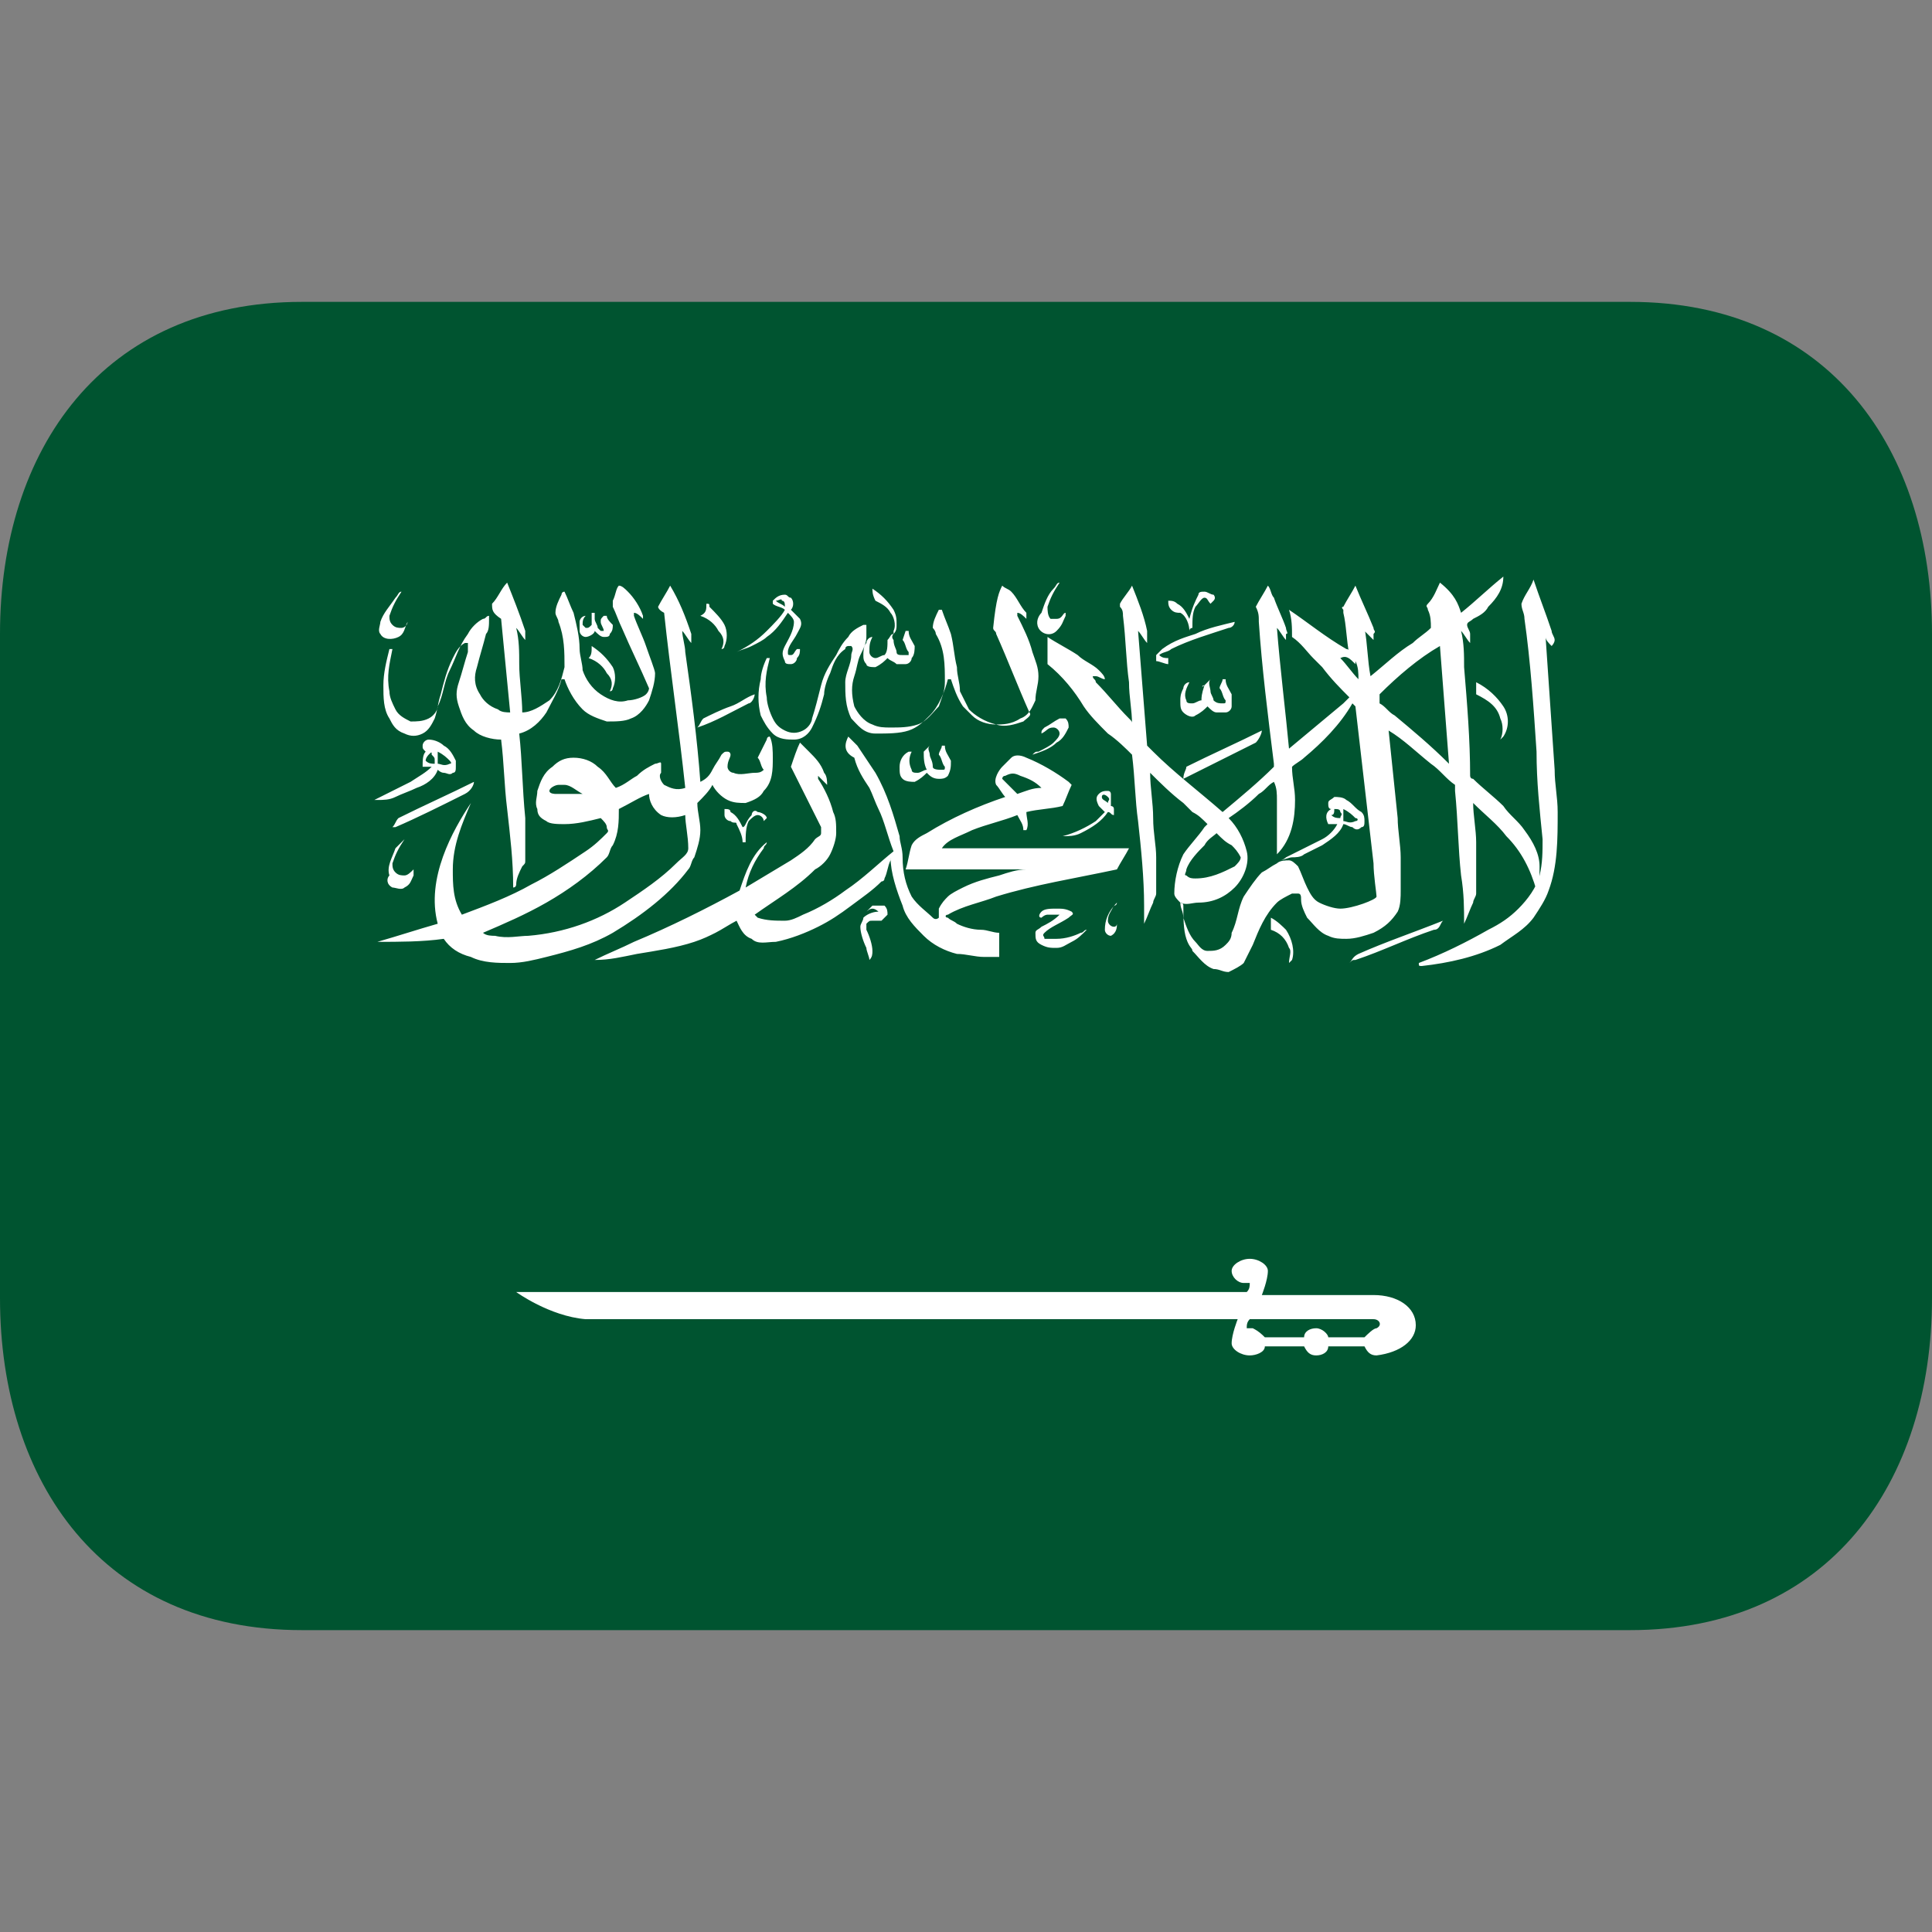 <?xml version="1.0" encoding="utf-8"?>
<!-- Generator: Adobe Illustrator 22.0.0, SVG Export Plug-In . SVG Version: 6.00 Build 0)  -->
<svg version="1.1" id="Layer_1" xmlns="http://www.w3.org/2000/svg" xmlns:xlink="http://www.w3.org/1999/xlink" x="0px" y="0px"
	 width="64px" height="64px" viewBox="0 0 64 64" style="enable-background:new 0 0 64 64;" xml:space="preserve">
<rect x="0" y="0" width="64" height="64" fill="#808080" stroke="none"/>
<style type="text/css">
	.st0{fill:#005430;}
	.st1{fill:#FFFFFF;}
</style>
<g>
	<path class="st0" d="M64,43c0,6.1-3.4,11-10,11H10C3.4,54,0,49.1,0,43V21c0-6.1,3.4-11,10-11h44c6.6,0,10,4.9,10,11V43"/>
</g>
<g>
	<path class="st1" d="M46.9,43.9c0-0.6-0.6-1-1.4-1h-3.7c0,0,0.2-0.5,0.2-0.8c0-0.2-0.3-0.4-0.6-0.4c-0.3,0-0.6,0.2-0.6,0.4
		c0,0.2,0.2,0.4,0.4,0.4c0,0,0.1,0,0.2,0h0c0,0.1,0,0.2-0.1,0.3H17.1c0,0,1.1,0.8,2.3,0.9H41c0,0-0.2,0.5-0.2,0.8
		c0,0.2,0.3,0.4,0.6,0.4c0.2,0,0.5-0.1,0.5-0.3h1.3c0.1,0.2,0.2,0.3,0.4,0.3c0.2,0,0.4-0.1,0.4-0.3h1.2c0.1,0.2,0.2,0.3,0.4,0.3
		c0,0,0,0,0,0l0,0c0,0,0,0,0,0c0,0,0,0,0,0C46.4,44.8,46.9,44.4,46.9,43.9z M45.2,44.3H44C44,44.2,43.8,44,43.6,44
		c-0.2,0-0.4,0.1-0.4,0.3h-1.3c-0.1-0.1-0.2-0.2-0.4-0.3c0,0-0.1,0-0.2,0h0c0-0.1,0-0.2,0.1-0.3h4.1c0.2,0,0.3,0.2,0.1,0.3
		C45.5,44,45.3,44.2,45.2,44.3z"/>
	<path class="st1" d="M45,31.6c0.9-0.4,1.8-0.7,2.8-1.1c-0.1,0.1-0.1,0.3-0.3,0.3c-0.9,0.3-1.7,0.7-2.6,1c-0.1,0-0.1,0-0.2,0.1
		C44.8,31.8,44.8,31.7,45,31.6C44.9,31.6,45,31.6,45,31.6L45,31.6z M42.1,30.4c0.2,0.1,0.4,0.3,0.5,0.4c0.2,0.3,0.3,0.7,0.2,1
		c0,0,0,0-0.1,0.1c0-0.2,0.1-0.4,0-0.5c-0.1-0.3-0.3-0.5-0.6-0.6C42.1,30.6,42.1,30.4,42.1,30.4L42.1,30.4z M34.5,30.2
		c0.1-0.1,0.3-0.1,0.5-0.1c0.2,0,0.3,0,0.5,0.1c0.1,0.1,0,0.1-0.1,0.2c-0.3,0.2-0.6,0.3-0.8,0.5c-0.1,0.1,0,0.1,0,0.2
		c0.1,0,0.2,0,0.4,0c0.3,0,0.6-0.1,0.8-0.2c0.1,0,0.1-0.1,0.2-0.1c-0.2,0.2-0.3,0.3-0.5,0.4c-0.2,0.1-0.3,0.2-0.5,0.2
		c-0.2,0-0.3,0-0.5-0.1c-0.2-0.1-0.2-0.2-0.2-0.4c0-0.1,0.1-0.1,0.2-0.2c0.2-0.1,0.4-0.2,0.6-0.4c-0.1,0-0.3,0-0.4,0
		c-0.1,0-0.2,0.1-0.2,0.1C34.4,30.4,34.4,30.3,34.5,30.2L34.5,30.2z M28.9,30c0.1,0,0.3,0,0.4,0c0.1,0.1,0.1,0.2,0.1,0.3
		c-0.1,0.1-0.1,0.1-0.2,0.2c-0.1,0-0.2,0-0.3,0c-0.1,0-0.1,0-0.2,0.1c0,0.1,0,0.1,0,0.2c0.1,0.2,0.2,0.5,0.2,0.7
		c0,0.1,0,0.2-0.1,0.3c0-0.1-0.1-0.3-0.1-0.4c-0.1-0.2-0.2-0.5-0.2-0.7c0-0.1,0.1-0.2,0.1-0.3c0.1-0.1,0.3-0.2,0.5-0.2
		c0,0-0.1-0.1-0.2-0.1c-0.1,0-0.2,0.1-0.2,0.1C28.7,30.2,28.8,30.1,28.9,30L28.9,30z M37,29.9C37,29.9,37,29.9,37,29.9
		c0,0,0,0.1-0.1,0.1c-0.1,0.2-0.2,0.3-0.2,0.5c0,0.1,0.1,0.2,0.2,0.2c0.1,0,0.1-0.1,0.1-0.1c0,0.1,0,0.3-0.2,0.4
		c-0.1,0-0.2-0.1-0.2-0.2C36.6,30.5,36.7,30.2,37,29.9z M13.1,28.1c0.1-0.1,0.2-0.2,0.3-0.3c-0.2,0.3-0.3,0.5-0.4,0.8
		c0,0.1,0,0.2,0.1,0.3c0.1,0.1,0.2,0.1,0.3,0.1c0.1,0,0.2-0.1,0.3-0.2c0,0.1,0,0.2,0,0.2c-0.1,0.2-0.1,0.3-0.3,0.4
		c-0.1,0.1-0.3,0-0.4,0c-0.2-0.1-0.2-0.3-0.1-0.4C12.8,28.7,13,28.4,13.1,28.1L13.1,28.1z M24.9,27c0-0.1,0.1-0.2,0.2-0.1
		c0.1,0,0.3,0.1,0.3,0.2c0,0-0.1,0.1-0.1,0.1c0-0.1-0.1-0.2-0.2-0.2c-0.1,0-0.2,0.1-0.3,0.2c-0.1,0.2-0.1,0.5-0.1,0.7
		c0,0-0.1,0-0.1,0c0-0.2-0.1-0.4-0.2-0.6c0-0.1-0.1,0-0.2-0.1c-0.1,0-0.2-0.1-0.2-0.2c0-0.1,0-0.1,0-0.2c0.1,0,0.2,0,0.2,0.1
		c0.2,0.1,0.3,0.3,0.4,0.5C24.7,27.4,24.7,27.2,24.9,27L24.9,27z M44.2,26.4c0.1,0,0.3,0,0.4,0.1c0.2,0.1,0.3,0.3,0.5,0.4
		c0.1,0.1,0.1,0.2,0.1,0.3c0,0.1,0,0.2-0.1,0.2c-0.1,0.1-0.2,0.1-0.3,0c-0.1,0-0.2-0.1-0.3-0.1c-0.1,0.3-0.4,0.5-0.7,0.7
		c-0.2,0.1-0.4,0.2-0.6,0.3c-0.1,0.1-0.3,0.1-0.4,0.1s-0.3,0.1-0.4,0.1c0.1,0,0.2-0.1,0.2-0.1c0.4-0.2,0.8-0.4,1.2-0.6
		c0.2-0.1,0.4-0.3,0.5-0.5c-0.1,0-0.2,0-0.3,0c-0.1-0.2-0.1-0.4,0.1-0.5c-0.1,0-0.1-0.1-0.1-0.2C44,26.5,44.1,26.5,44.2,26.4
		 M44.5,26.8c0,0.1,0,0.2,0,0.4c0.1,0,0.2,0.1,0.4,0c0.1,0,0.1-0.1,0-0.1C44.8,27,44.7,26.9,44.5,26.8 M44.1,27
		c0.1,0.1,0.2,0.1,0.3,0.1c0-0.1,0.1-0.1,0-0.2c0-0.1-0.1-0.1-0.2-0.1C44.2,26.9,44.2,27,44.1,27L44.1,27z M36.4,26.3
		c0.1-0.1,0.2-0.1,0.3-0.1c0.1,0,0.1,0.1,0.1,0.1c0,0.1,0,0.2,0,0.4c0,0,0.1,0,0.1,0.1c0,0.1,0,0.2,0,0.2c-0.1,0-0.1-0.1-0.2-0.1
		c-0.2,0.3-0.5,0.5-0.9,0.7c-0.2,0.1-0.4,0.1-0.6,0.1c0.4-0.1,0.8-0.3,1.1-0.5c0.1-0.1,0.2-0.2,0.3-0.3c-0.1-0.1-0.1-0.1-0.2-0.2
		C36.3,26.5,36.3,26.4,36.4,26.3 M36.5,26.4c0,0.1,0.1,0.1,0.2,0.2c0-0.1,0.1-0.1,0-0.2C36.6,26.3,36.5,26.3,36.5,26.4z M13.2,27.1
		c0.8-0.4,1.7-0.8,2.5-1.2c0,0.1-0.1,0.3-0.3,0.4c-0.8,0.4-1.6,0.8-2.3,1.1c0,0,0,0-0.1,0C13.1,27.3,13.1,27.2,13.2,27.1L13.2,27.1z
		 M30.6,24.9c0.1-0.1,0.1-0.1,0.2-0.2c-0.1,0.1,0,0.2,0,0.3c0,0.1,0.1,0.2,0.1,0.4c0,0.1,0.2,0.1,0.3,0.1c0.1,0,0.1,0,0.1-0.1
		c-0.1-0.1-0.1-0.3-0.2-0.4c0-0.1,0.1-0.2,0.1-0.3c0,0,0.1,0,0.1,0c0,0.2,0.1,0.3,0.2,0.5c0,0.2,0,0.3-0.1,0.5
		c-0.1,0.1-0.2,0.1-0.3,0.1c-0.2,0-0.3-0.1-0.4-0.2c-0.1,0.1-0.2,0.2-0.4,0.3c-0.1,0-0.3,0-0.4-0.1c-0.1-0.1-0.1-0.2-0.1-0.4
		c0-0.2,0.1-0.4,0.3-0.5c0,0,0,0,0.1,0c0,0,0,0,0,0c-0.1,0.2-0.1,0.4,0,0.6c0,0.1,0.1,0.1,0.2,0.1c0.1,0,0.2-0.1,0.3-0.1
		C30.6,25.3,30.6,25.1,30.6,24.9L30.6,24.9z M14.2,24.5c0.2,0,0.4,0.1,0.5,0.2c0.2,0.1,0.3,0.3,0.4,0.5c0,0.1,0,0.1,0,0.2
		c0,0.1,0,0.2-0.1,0.2c-0.1,0.1-0.2,0-0.3,0c-0.1,0-0.2-0.1-0.2-0.1c-0.1,0.3-0.4,0.5-0.7,0.6c-0.2,0.1-0.5,0.2-0.7,0.3
		c-0.2,0.1-0.4,0.1-0.6,0.1c-0.1,0-0.2,0-0.2,0c0,0,0.1,0,0.1,0c0.4-0.2,0.8-0.4,1.2-0.6c0.3-0.2,0.5-0.3,0.7-0.5
		c-0.1,0-0.2,0-0.3,0C14,25.2,14,25,14.1,24.9C14,24.8,14,24.8,14,24.7C14,24.6,14.1,24.5,14.2,24.5 M14.5,24.9c0,0.1,0,0.2,0,0.4
		c0.1,0,0.2,0.1,0.4,0c0.1,0,0-0.1,0-0.1C14.8,25.1,14.7,25,14.5,24.9 M14.2,25c0,0-0.1,0.1-0.1,0.2c0.1,0.1,0.2,0.1,0.3,0.1
		c0,0,0-0.1,0-0.1c0-0.1,0-0.1-0.1-0.2C14.3,24.9,14.3,24.9,14.2,25L14.2,25z M28.1,24.4c0.1,0.1,0.2,0.2,0.3,0.3
		c0.2,0.3,0.4,0.6,0.6,0.9c0.4,0.7,0.6,1.4,0.8,2.1c0,0.2,0.1,0.4,0.1,0.7c0,0.5,0.1,0.9,0.3,1.3c0.2,0.3,0.5,0.5,0.7,0.7
		c0.1,0.1,0.2,0,0.2,0c0,0,0-0.2,0-0.3c0.1-0.2,0.2-0.3,0.3-0.4c0.1-0.1,0.3-0.2,0.5-0.3c0.4-0.2,0.8-0.3,1.2-0.4
		c0.3-0.1,0.6-0.2,0.9-0.2c-1.3,0-2.7,0-4,0c0.1-0.3,0.1-0.5,0.2-0.8c0.1-0.2,0.3-0.3,0.5-0.4c0.8-0.5,1.7-0.9,2.6-1.2
		c-0.1-0.1-0.2-0.3-0.3-0.4c-0.1-0.2,0.1-0.5,0.2-0.6c0.1-0.1,0.2-0.2,0.3-0.3c0.1-0.1,0.3-0.1,0.5,0c0.5,0.2,1,0.5,1.4,0.8
		c0,0,0.1,0.1,0.1,0.1c-0.1,0.2-0.2,0.5-0.3,0.7c-0.4,0.1-0.8,0.1-1.2,0.2c0,0.2,0.1,0.4,0,0.6c0,0-0.1,0-0.1,0
		c0-0.2-0.1-0.3-0.2-0.5c-0.5,0.2-1,0.3-1.5,0.5c-0.4,0.2-0.8,0.3-1,0.6c2.1,0,4.1,0,6.2,0c-0.1,0.2-0.3,0.5-0.4,0.7
		c-1.4,0.3-2.7,0.5-4,0.9c-0.5,0.2-1.1,0.3-1.6,0.6c-0.1,0-0.1,0.1,0,0.1c0.1,0.1,0.2,0.1,0.3,0.2c0.2,0.1,0.5,0.2,0.8,0.2
		c0.2,0,0.4,0.1,0.6,0.1c0,0.3,0,0.5,0,0.8c-0.2,0-0.3,0-0.5,0c-0.3,0-0.6-0.1-0.9-0.1c-0.4-0.1-0.8-0.3-1.1-0.6
		c-0.3-0.3-0.6-0.6-0.7-1c-0.2-0.5-0.4-1.1-0.4-1.6c0,0,0,0.1,0,0.1c-0.1,0.2-0.1,0.4-0.2,0.6c0,0.1-0.1,0.1-0.1,0.1
		c-0.3,0.3-0.6,0.5-1,0.8c-0.4,0.3-0.7,0.5-1.1,0.7c-0.4,0.2-0.9,0.4-1.4,0.5c-0.3,0-0.6,0.1-0.8-0.1c-0.3-0.1-0.4-0.4-0.5-0.6
		c-0.2,0.1-0.5,0.3-0.7,0.4c-0.2,0.1-0.4,0.2-0.7,0.3c-0.6,0.2-1.3,0.3-1.9,0.4c-0.5,0.1-0.9,0.2-1.4,0.2c0.4-0.2,0.9-0.4,1.3-0.6
		c1.2-0.5,2.4-1.1,3.5-1.7c0.2-0.6,0.4-1.2,0.9-1.6c0,0,0,0,0,0c0,0.1-0.1,0.1-0.1,0.2c-0.3,0.4-0.5,0.8-0.6,1.3
		c0.5-0.3,1-0.6,1.5-0.9c0.3-0.2,0.6-0.4,0.8-0.7c0.1-0.1,0.2-0.1,0.2-0.2c0-0.1,0-0.1,0-0.2c-0.3-0.6-0.7-1.4-1-2
		c0.1-0.3,0.2-0.6,0.3-0.8c0.1,0.1,0.2,0.2,0.3,0.3c0.2,0.2,0.4,0.4,0.5,0.7c0.1,0.1,0.1,0.3,0.1,0.4c-0.1-0.1-0.2-0.2-0.3-0.3
		c0,0,0,0,0,0.1c0.2,0.3,0.4,0.7,0.5,1.1c0.1,0.2,0.1,0.4,0.1,0.7c0,0.2-0.1,0.5-0.2,0.7c-0.1,0.2-0.3,0.4-0.5,0.5
		c-0.6,0.6-1.3,1-2,1.5c0,0,0,0,0.1,0.1c0.3,0.1,0.6,0.1,0.9,0.1c0.2,0,0.4-0.1,0.6-0.2c0.5-0.2,1-0.5,1.4-0.8
		c0.6-0.4,1.1-0.9,1.6-1.3c-0.2-0.5-0.3-1-0.5-1.4c-0.1-0.2-0.2-0.5-0.3-0.7c-0.2-0.3-0.4-0.6-0.5-1C27.9,24.9,28,24.6,28.1,24.4
		 M33.3,25.7c-0.1,0-0.1,0.1-0.1,0.1c0,0,0.1,0.1,0.1,0.1c0.1,0.1,0.2,0.2,0.4,0.4c0.3-0.1,0.5-0.2,0.8-0.2
		c-0.2-0.2-0.4-0.3-0.7-0.4C33.6,25.6,33.5,25.6,33.3,25.7L33.3,25.7z M39.3,25.4c0.8-0.4,1.7-0.8,2.5-1.2c0,0.1-0.1,0.3-0.2,0.4
		c-0.8,0.4-1.6,0.8-2.4,1.2C39.2,25.6,39.3,25.5,39.3,25.4L39.3,25.4z M35.1,23.8c0.1,0,0.2,0,0.2,0c0.1,0.1,0.1,0.2,0.1,0.3
		c-0.1,0.2-0.2,0.4-0.4,0.5c-0.2,0.2-0.5,0.3-0.8,0.4c0.1-0.1,0.1-0.1,0.2-0.1c0.2-0.1,0.4-0.2,0.5-0.3c0.1-0.1,0.2-0.2,0.2-0.3
		c0-0.1-0.1-0.2-0.2-0.2c-0.2,0-0.2,0.1-0.4,0.2c0-0.1,0-0.1,0.1-0.2C34.8,24,34.9,23.9,35.1,23.8L35.1,23.8z M24.2,23.4
		c0.3-0.1,0.5-0.3,0.8-0.4c0,0.1-0.1,0.3-0.2,0.3c-0.6,0.3-1.1,0.6-1.7,0.8c0.1-0.1,0.1-0.2,0.2-0.3C23.5,23.7,23.9,23.5,24.2,23.4
		L24.2,23.4z M48.9,22.6c0.4,0.2,0.7,0.5,0.9,0.8c0.2,0.3,0.2,0.7,0,1c0,0-0.1,0.1-0.1,0.1c0.1-0.2,0.1-0.5,0-0.7
		c-0.1-0.4-0.4-0.6-0.8-0.8C48.9,22.9,48.9,22.7,48.9,22.6L48.9,22.6z M39.9,22.7c0.1-0.1,0.1-0.1,0.2-0.2c-0.1,0.1,0,0.3,0,0.4
		c0,0.1,0.1,0.2,0.1,0.3c0.1,0.1,0.2,0.1,0.3,0.1c0.1,0,0.1,0,0.1-0.1c-0.1-0.1-0.1-0.3-0.2-0.4c0-0.1,0.1-0.2,0.1-0.3
		c0,0,0.1,0,0.1,0c0,0.2,0.1,0.3,0.2,0.5c0,0.1,0,0.2,0,0.4c0,0.1-0.1,0.2-0.2,0.2c-0.1,0-0.2,0-0.3,0c-0.1,0-0.2-0.1-0.3-0.2
		c-0.1,0.1-0.2,0.2-0.4,0.3c-0.1,0.1-0.3,0-0.4-0.1c-0.1-0.1-0.1-0.2-0.1-0.4c0-0.1,0-0.2,0.1-0.4c0-0.1,0.1-0.2,0.2-0.2
		c-0.1,0.2-0.2,0.4-0.1,0.6c0,0.1,0.1,0.1,0.2,0.1c0.1,0,0.2-0.1,0.3-0.1C39.8,23.1,39.8,23,39.9,22.7
		C39.8,22.8,39.8,22.7,39.9,22.7L39.9,22.7z M19.6,21.4c0.3,0.2,0.5,0.4,0.7,0.7c0.1,0.2,0.1,0.5,0,0.7c0,0,0,0.1-0.1,0.1
		c0.1-0.2,0.1-0.4-0.1-0.6c-0.1-0.2-0.3-0.4-0.6-0.5C19.6,21.7,19.6,21.6,19.6,21.4L19.6,21.4z M29.4,21.2c0.1-0.1,0.1-0.2,0.2-0.2
		c-0.1,0.1,0,0.2,0,0.2c0,0.2,0.1,0.3,0.1,0.4c0,0.1,0.1,0.1,0.2,0.1c0.1,0,0.1,0,0.2,0c0,0,0-0.1,0-0.1c-0.1-0.1-0.1-0.3-0.2-0.4
		l0.1-0.3c0,0,0.1,0,0.1,0c0,0.2,0.1,0.3,0.2,0.5c0,0.1,0,0.3-0.1,0.4c0,0.1-0.1,0.2-0.2,0.2c-0.1,0-0.2,0-0.3,0
		c-0.1-0.1-0.2-0.1-0.3-0.2c-0.1,0.1-0.2,0.2-0.4,0.3c-0.1,0-0.3,0-0.3-0.1c-0.1-0.1-0.1-0.2-0.1-0.3c0-0.1,0-0.3,0.1-0.4
		c0-0.1,0.1-0.2,0.2-0.2c-0.1,0.2-0.1,0.3-0.1,0.5c0,0.1,0.1,0.2,0.2,0.2c0.1,0,0.2-0.1,0.3-0.1C29.4,21.6,29.4,21.4,29.4,21.2
		L29.4,21.2z M39.6,21c0.4-0.2,0.9-0.3,1.3-0.4c0,0.1-0.1,0.2-0.2,0.2c-0.6,0.2-1.3,0.4-1.9,0.7c-0.1,0.1-0.3,0.1-0.4,0.2
		c0.1,0.1,0.2,0.1,0.3,0.1c0,0.1,0,0.1,0,0.2c-0.1,0-0.3-0.1-0.4-0.1c0-0.1,0-0.2,0-0.2s0.1-0.1,0.2-0.2
		C38.9,21.2,39.3,21.1,39.6,21L39.6,21z M19.7,20.3L19.7,20.3c0,0.1,0,0.1,0,0.2c0,0.1,0.1,0.2,0.1,0.3c0,0,0.1,0.1,0.1,0.1
		c0,0,0.1,0,0.1,0c0-0.1-0.1-0.2-0.1-0.3c0-0.1,0-0.1,0.1-0.2c0,0,0,0,0.1,0c0,0.1,0.1,0.2,0.2,0.3c0,0.1,0,0.2-0.1,0.3
		c0,0.1-0.1,0.1-0.2,0.1c-0.1,0-0.2-0.1-0.3-0.2c0,0.1-0.2,0.2-0.3,0.2c-0.1,0-0.2-0.1-0.2-0.2c0-0.1,0-0.2,0-0.3
		c0-0.1,0.1-0.2,0.2-0.2c-0.1,0.1-0.1,0.2-0.1,0.3c0,0,0.1,0.1,0.1,0.1c0.1,0,0.1,0,0.2-0.1c0-0.1,0-0.2,0-0.4
		C19.6,20.3,19.7,20.3,19.7,20.3L19.7,20.3z M23.4,20c0.1,0,0.1,0,0.1,0.1c0.2,0.2,0.4,0.4,0.5,0.6c0.1,0.2,0.1,0.5,0,0.7
		c0,0,0,0.1-0.1,0.1c0,0,0,0,0,0c0.1-0.2,0.1-0.4-0.1-0.6c-0.1-0.2-0.3-0.4-0.6-0.5C23.4,20.3,23.4,20.2,23.4,20L23.4,20z
		 M25.6,19.9c0.1-0.1,0.2-0.2,0.4-0.2c0.1,0,0.1,0.1,0.2,0.1c0.1,0.1,0.1,0.3,0,0.4c0.1,0.1,0.2,0.2,0.3,0.3c0.1,0.2,0,0.3-0.1,0.5
		c-0.1,0.2-0.3,0.4-0.3,0.6c0,0.1,0,0.1,0.1,0.1c0.1,0,0.1-0.1,0.2-0.2c0,0,0.1,0,0.1,0c0,0.1,0,0.2-0.1,0.3c0,0.1-0.1,0.2-0.2,0.2
		c-0.1,0-0.2,0-0.2-0.1c-0.1-0.2-0.1-0.3,0-0.5c0.1-0.2,0.3-0.5,0.3-0.8c0-0.1-0.1-0.2-0.2-0.3c-0.2,0.3-0.4,0.6-0.7,0.8
		c-0.1,0.1-0.3,0.2-0.5,0.3c-0.2,0.1-0.3,0.1-0.5,0.2c0.4-0.2,0.7-0.4,1-0.7c0.2-0.2,0.5-0.5,0.6-0.7l0,0c-0.1-0.1-0.3-0.1-0.4-0.2
		C25.6,20,25.6,19.9,25.6,19.9 M25.7,19.9C25.7,19.9,25.7,19.9,25.7,19.9c0.1,0.1,0.2,0.1,0.3,0.2c0-0.1,0-0.2-0.1-0.2
		C25.9,19.8,25.8,19.9,25.7,19.9L25.7,19.9z M39.7,19.7c0-0.1,0.1-0.1,0.2-0.1c0.1,0,0.2,0.1,0.3,0.1c0,0,0.1,0.1,0,0.2
		c0,0-0.1,0.1-0.1,0.1c-0.1-0.1-0.1-0.2-0.2-0.2c-0.1,0-0.2,0.2-0.3,0.3c-0.1,0.2-0.1,0.4-0.1,0.7c0,0-0.1,0-0.1,0.1
		c0-0.2-0.1-0.5-0.3-0.6c-0.1,0-0.2,0-0.3-0.1c-0.1-0.1-0.1-0.2-0.1-0.3c0.1,0,0.2,0,0.3,0.1c0.2,0.1,0.3,0.3,0.4,0.5
		C39.5,20.1,39.6,19.9,39.7,19.7L39.7,19.7z M13.1,19.8c0.1-0.1,0.1-0.2,0.2-0.2c-0.2,0.3-0.3,0.5-0.4,0.8c0,0.1,0,0.2,0.1,0.3
		c0.1,0.1,0.2,0.1,0.3,0.1c0.1,0,0.2-0.1,0.2-0.2c0,0,0,0,0,0c-0.1,0.2-0.1,0.4-0.3,0.5c-0.2,0.1-0.5,0.1-0.6-0.1
		c-0.1-0.1,0-0.3,0-0.4C12.7,20.3,12.9,20.1,13.1,19.8L13.1,19.8z M28.9,19.5c0.3,0.2,0.5,0.4,0.7,0.7c0.1,0.2,0.1,0.3,0.1,0.5
		c0,0.1,0,0.2-0.1,0.3c0,0,0-0.1,0-0.1c0.1-0.2,0-0.5-0.1-0.6c-0.1-0.2-0.3-0.3-0.5-0.4C28.9,19.7,28.9,19.6,28.9,19.5L28.9,19.5z
		 M33.2,19.4c0.1,0.1,0.2,0.1,0.3,0.2c0.2,0.2,0.3,0.5,0.5,0.7c0,0,0,0.1,0,0.2c-0.1-0.1-0.2-0.2-0.3-0.2c0,0,0,0.1,0,0.1
		c0.2,0.4,0.4,0.8,0.5,1.2c0.1,0.3,0.2,0.5,0.2,0.8c0,0.3-0.1,0.5-0.1,0.8c-0.1,0.2-0.2,0.5-0.5,0.6C33.5,24,33.2,24,33,24
		c-0.3,0-0.6-0.1-0.8-0.3c-0.1-0.1-0.2-0.2-0.3-0.3l0,0c0,0,0,0,0,0c-0.2-0.3-0.3-0.6-0.4-0.9c0,0-0.1,0-0.1,0
		c-0.1,0.4-0.3,0.9-0.6,1.2c-0.2,0.2-0.4,0.4-0.7,0.5c-0.3,0.1-0.7,0.1-1.1,0.1s-0.6-0.3-0.8-0.5c-0.2-0.4-0.2-0.8-0.2-1.2
		c0-0.3,0.2-0.6,0.2-0.9c0-0.1,0.1-0.2,0-0.3c0,0,0,0-0.1,0c0,0-0.1,0-0.1,0.1c-0.3,0.2-0.4,0.5-0.5,0.8c-0.1,0.2-0.2,0.5-0.2,0.7
		c-0.1,0.4-0.2,0.7-0.4,1.1c-0.1,0.2-0.3,0.4-0.6,0.4c-0.2,0-0.5,0-0.7-0.2c-0.2-0.2-0.3-0.4-0.4-0.6c-0.1-0.4-0.1-0.8,0-1.2
		c0-0.2,0.1-0.5,0.2-0.7c0,0,0,0,0.1,0c-0.1,0.4-0.2,0.8-0.1,1.3c0,0.2,0.1,0.5,0.2,0.7c0.1,0.2,0.2,0.3,0.4,0.4
		c0.2,0.1,0.4,0.1,0.6,0c0.2-0.1,0.3-0.3,0.3-0.4c0.1-0.3,0.2-0.7,0.3-1.1c0.1-0.4,0.3-0.7,0.5-1c0.1-0.2,0.2-0.4,0.4-0.6
		c0.1-0.2,0.3-0.3,0.5-0.4c0,0,0,0,0.1,0c0,0.1,0,0.2,0,0.4c0,0.2-0.1,0.4-0.2,0.6c-0.1,0.2-0.1,0.4-0.2,0.7c-0.1,0.3-0.1,0.6,0,1
		c0.1,0.2,0.3,0.5,0.6,0.6c0.2,0.1,0.4,0.1,0.6,0.1c0.3,0,0.6,0,0.9-0.1c0.3-0.1,0.5-0.4,0.7-0.6c0.1-0.3,0.2-0.5,0.2-0.8
		c0-0.6,0-1.1-0.3-1.6c0-0.1-0.1-0.2-0.1-0.2c0-0.2,0.1-0.4,0.2-0.6c0,0,0,0,0.1,0c0.1,0.3,0.2,0.5,0.3,0.8c0.1,0.4,0.1,0.7,0.2,1.1
		c0,0.3,0.1,0.5,0.1,0.8c0.1,0.2,0.2,0.4,0.3,0.6c0.2,0.2,0.5,0.4,0.9,0.5c0.3,0.1,0.6,0,0.9-0.1c0.1-0.1,0.3-0.2,0.2-0.3
		c-0.4-0.9-0.7-1.7-1.1-2.6c0-0.1-0.1-0.1-0.1-0.2C33,19.8,33.1,19.6,33.2,19.4L33.2,19.4z M21.8,20.1c0.1-0.2,0.3-0.5,0.4-0.7
		c0.3,0.5,0.5,1,0.7,1.6c0,0.1,0,0.2,0,0.3c-0.1-0.1-0.2-0.3-0.3-0.4c0,0.2,0.1,0.5,0.1,0.7c0.2,1.4,0.4,2.9,0.5,4.3
		c0.2-0.1,0.3-0.2,0.4-0.4c0.1-0.2,0.2-0.3,0.3-0.5c0.1-0.1,0.1-0.1,0.2-0.1c0.1,0,0.1,0.1,0.1,0.1c0,0.1-0.1,0.2-0.1,0.4
		c0,0.1,0.1,0.2,0.2,0.2c0.2,0.1,0.5,0,0.7,0c0.1,0,0.2,0,0.3-0.1c-0.1-0.1-0.1-0.3-0.2-0.4c0.1-0.2,0.2-0.4,0.3-0.6
		c0,0,0-0.1,0.1-0.1c0.1,0.2,0.1,0.5,0.1,0.7c0,0.4,0,0.8-0.3,1.1c-0.1,0.2-0.3,0.3-0.6,0.4c-0.2,0-0.4,0-0.6-0.1
		c-0.2-0.1-0.4-0.3-0.5-0.5c-0.1,0.2-0.3,0.4-0.5,0.6c0,0.3,0.1,0.6,0.1,0.9c0,0.3-0.1,0.6-0.2,0.9c-0.1,0.1-0.1,0.3-0.2,0.4
		c-0.6,0.8-1.5,1.5-2.5,2.1c-0.7,0.4-1.4,0.6-2.2,0.8c-0.4,0.1-0.8,0.2-1.2,0.2c-0.4,0-0.9,0-1.3-0.2c-0.4-0.1-0.7-0.3-0.9-0.6
		c-0.7,0.1-1.5,0.1-2.2,0.1c0.7-0.2,1.3-0.4,2-0.6c-0.4-1.5,0.5-3.1,1.1-4C15.3,27.3,15,28,15,28.8c0,0.5,0,1,0.3,1.5
		c0.8-0.3,1.6-0.6,2.3-1c0.6-0.3,1.2-0.7,1.8-1.1c0.3-0.2,0.5-0.4,0.7-0.6c0.1-0.1,0-0.1,0-0.2c0-0.1-0.1-0.2-0.2-0.3
		c-0.4,0.1-0.8,0.2-1.2,0.2c-0.2,0-0.5,0-0.6-0.1c-0.2-0.1-0.3-0.2-0.3-0.4c-0.1-0.2,0-0.4,0-0.6c0.1-0.3,0.2-0.6,0.5-0.8
		c0.2-0.2,0.4-0.3,0.7-0.3c0.3,0,0.6,0.1,0.8,0.3c0.3,0.2,0.4,0.5,0.6,0.7c0.3-0.1,0.5-0.3,0.7-0.4c0.2-0.2,0.4-0.3,0.6-0.4
		c0.1,0,0.2-0.1,0.2,0c0,0.1,0,0.2,0,0.3c-0.1,0.1,0,0.3,0.1,0.4c0.2,0.1,0.4,0.2,0.7,0.1c-0.2-1.9-0.5-3.9-0.7-5.8
		C21.8,20.2,21.8,20.1,21.8,20.1 M18.5,26c-0.1,0-0.3,0.1-0.3,0.2c0,0.1,0.2,0.1,0.2,0.1c0.3,0,0.6,0,0.9,0c0,0,0,0,0,0
		c-0.2-0.1-0.4-0.3-0.6-0.3C18.7,26,18.6,26,18.5,26 M20.5,26.8c0,0.4,0,0.8-0.2,1.2c-0.1,0.1-0.1,0.3-0.2,0.4
		c-0.6,0.6-1.3,1.1-2,1.5c-0.7,0.4-1.4,0.7-2.1,1c0.1,0.1,0.3,0.1,0.4,0.1c0.4,0.1,0.8,0,1.1,0c1.2-0.1,2.3-0.5,3.2-1.1
		c0.6-0.4,1.2-0.8,1.7-1.3c0.2-0.2,0.4-0.3,0.4-0.5c0-0.4-0.1-0.8-0.1-1.1c-0.3,0.1-0.6,0.1-0.8,0c-0.3-0.2-0.4-0.5-0.4-0.7
		C21.2,26.4,20.9,26.6,20.5,26.8L20.5,26.8z M34.9,19.5c0.1-0.1,0.1-0.2,0.2-0.2c-0.2,0.3-0.3,0.5-0.4,0.8c0,0.1,0,0.3,0.1,0.4
		c0.1,0,0.2,0,0.2,0c0.2,0,0.2-0.2,0.3-0.2c0,0,0,0.1,0,0.1c-0.1,0.2-0.1,0.3-0.3,0.5c-0.2,0.2-0.5,0.1-0.6-0.1
		c-0.1-0.2,0-0.4,0.1-0.5C34.6,20,34.7,19.7,34.9,19.5L34.9,19.5z M16.3,20c0.2-0.2,0.3-0.5,0.5-0.7c0.2,0.5,0.4,1,0.6,1.6
		c0,0.1,0,0.2,0,0.3c-0.1-0.1-0.2-0.3-0.3-0.4c0.1,0.4,0.1,0.8,0.1,1.2c0,0.5,0.1,1.1,0.1,1.6c0.3,0,0.6-0.2,0.9-0.4
		c0.3-0.3,0.4-0.7,0.5-1.1c0-0.5,0-1-0.2-1.5c0-0.1-0.1-0.2-0.1-0.3c0-0.2,0.1-0.4,0.2-0.6c0,0,0-0.1,0.1-0.1
		c0.1,0.2,0.2,0.5,0.3,0.7c0.1,0.4,0.2,0.8,0.2,1.2c0,0.2,0.1,0.5,0.1,0.7c0.1,0.3,0.3,0.6,0.6,0.8c0.3,0.2,0.6,0.3,0.9,0.2
		c0.2,0,0.5-0.1,0.6-0.2c0.1-0.1,0.1-0.2,0.1-0.2c-0.3-0.7-0.6-1.3-0.9-2c-0.1-0.2-0.2-0.5-0.3-0.7c0-0.1,0-0.1,0-0.2
		c0.1-0.2,0.1-0.4,0.2-0.5c0.1,0,0.2,0.1,0.3,0.2c0.2,0.2,0.4,0.5,0.5,0.8c0,0,0,0.1,0,0.1c-0.1-0.1-0.2-0.2-0.3-0.2
		c0,0,0,0.1,0,0.1c0.1,0.3,0.3,0.7,0.4,1c0.1,0.3,0.3,0.8,0.3,0.9c0,0.3-0.1,0.6-0.2,0.9c-0.1,0.2-0.3,0.5-0.6,0.6
		c-0.2,0.1-0.5,0.1-0.8,0.1c-0.3-0.1-0.6-0.2-0.8-0.4c-0.3-0.3-0.5-0.7-0.6-1c0,0,0,0-0.1,0c-0.1,0.4-0.3,0.7-0.5,1.1
		c-0.2,0.3-0.5,0.6-0.9,0.7c0.1,0.9,0.1,1.8,0.2,2.8c0,0.5,0,0.9,0,1.4c0,0.1,0,0.1-0.1,0.2c-0.1,0.2-0.2,0.4-0.2,0.6
		c0,0,0,0.1-0.1,0.1c0-0.9-0.1-1.7-0.2-2.6c-0.1-0.8-0.1-1.5-0.2-2.3c-0.3,0-0.7-0.1-0.9-0.3c-0.3-0.2-0.4-0.5-0.5-0.8
		c-0.1-0.3-0.1-0.5,0-0.8c0.1-0.3,0.2-0.7,0.3-1c0-0.1,0-0.1,0-0.2c0,0,0,0,0-0.1c0,0-0.1,0-0.1,0c-0.2,0.1-0.3,0.3-0.4,0.5
		c-0.2,0.4-0.3,0.8-0.4,1.2c-0.1,0.3-0.1,0.5-0.2,0.8c-0.1,0.2-0.2,0.4-0.4,0.5c-0.2,0.1-0.4,0.1-0.6,0c-0.3-0.1-0.4-0.3-0.5-0.5
		c-0.2-0.3-0.2-0.7-0.2-1.1c0-0.4,0.1-0.8,0.2-1.2c0,0,0,0,0.1,0c-0.1,0.5-0.2,0.9-0.1,1.4c0,0.2,0.1,0.4,0.2,0.6
		c0.1,0.2,0.3,0.3,0.5,0.4c0.2,0,0.4,0,0.6-0.1c0.2-0.1,0.3-0.3,0.3-0.4c0.2-0.4,0.2-0.8,0.4-1.2c0.2-0.4,0.3-0.8,0.6-1.2
		c0.1-0.2,0.3-0.4,0.5-0.5c0.1,0,0.1-0.1,0.2-0.1c0,0,0,0.1,0,0.1c0,0.2,0,0.4-0.1,0.5c-0.1,0.4-0.2,0.7-0.3,1.1
		c-0.1,0.3-0.1,0.6,0.1,0.9c0.1,0.2,0.3,0.4,0.6,0.5c0.1,0.1,0.3,0.1,0.4,0.1c-0.1-1-0.2-2.1-0.3-3.1C16.3,20.3,16.3,20.2,16.3,20
		L16.3,20z M50.4,20c0.1-0.3,0.3-0.5,0.4-0.8c0.2,0.6,0.4,1.1,0.6,1.7c0,0.1,0.1,0.2,0.1,0.3c0,0.1-0.1,0.2-0.1,0.2
		c-0.1-0.1-0.2-0.2-0.2-0.3c0.1,1.5,0.2,2.9,0.3,4.4c0,0.5,0.1,0.9,0.1,1.4c0,0.9,0,1.8-0.3,2.6c-0.1,0.3-0.3,0.6-0.5,0.9
		c-0.3,0.4-0.7,0.6-1.1,0.9c-0.8,0.4-1.7,0.6-2.6,0.7c-0.1,0-0.1,0-0.1-0.1c0.8-0.3,1.6-0.7,2.3-1.1c0.4-0.2,0.7-0.4,1-0.7
		c0.3-0.3,0.6-0.7,0.7-1.1c0.1-0.4,0.1-0.8,0.1-1.2c-0.1-1-0.2-1.9-0.2-2.9c-0.1-1.5-0.2-3-0.4-4.4C50.5,20.3,50.4,20.2,50.4,20
		C50.4,20.1,50.4,20,50.4,20L50.4,20z M48.4,20.3c0.5-0.4,0.9-0.8,1.4-1.2c0,0.4-0.2,0.7-0.5,1c-0.1,0.2-0.3,0.3-0.5,0.4
		c-0.1,0.1-0.2,0.1-0.2,0.2c0,0.1,0.1,0.2,0.1,0.3c0,0.1,0,0.2,0,0.3c-0.1-0.1-0.2-0.3-0.3-0.4c0.1,0.4,0.1,0.8,0.1,1.2
		c0.1,1.2,0.2,2.4,0.2,3.6c0,0,0,0.1,0.1,0.1c0.3,0.3,0.7,0.6,1,0.9c0.2,0.3,0.5,0.5,0.7,0.8c0.3,0.4,0.5,0.8,0.5,1.2
		c0,0.3,0,0.5-0.1,0.8c-0.2-0.7-0.5-1.3-1-1.8c-0.3-0.4-0.7-0.7-1.1-1.1c0,0.4,0.1,0.9,0.1,1.3c0,0.6,0,1.1,0,1.7
		c0,0.1-0.1,0.2-0.1,0.3c-0.1,0.2-0.2,0.5-0.3,0.7c0-0.5,0-1-0.1-1.6c-0.1-0.9-0.1-1.8-0.2-2.8c0-0.1,0-0.2,0-0.2
		c-0.3-0.2-0.5-0.5-0.8-0.7c-0.5-0.4-0.9-0.8-1.4-1.1c0.1,1,0.2,1.9,0.3,2.9c0,0.4,0.1,0.9,0.1,1.3c0,0.4,0,0.8,0,1.1
		c0,0.2,0,0.5-0.1,0.7c-0.2,0.3-0.4,0.5-0.8,0.7c-0.3,0.1-0.6,0.2-0.9,0.2c-0.2,0-0.4,0-0.6-0.1c-0.3-0.1-0.5-0.4-0.7-0.6
		c-0.1-0.2-0.2-0.4-0.2-0.6c0-0.1,0-0.2-0.1-0.2c-0.1,0-0.2,0-0.2,0c-0.2,0.1-0.4,0.2-0.5,0.3c-0.4,0.4-0.6,0.9-0.8,1.4
		c-0.1,0.2-0.2,0.4-0.3,0.6c-0.1,0.1-0.3,0.2-0.5,0.3c-0.2,0-0.3-0.1-0.5-0.1c-0.3-0.1-0.5-0.4-0.7-0.6c0-0.1-0.1-0.1-0.2-0.4
		c-0.1-0.3-0.1-0.7-0.1-1.1c0,0,0-0.1-0.1-0.1c-0.1-0.1-0.2-0.2-0.2-0.3c0-0.4,0.1-0.9,0.3-1.3c0.2-0.3,0.5-0.6,0.7-0.9
		c0,0,0.1-0.1,0.1-0.1c-0.2-0.2-0.3-0.3-0.5-0.4c-0.1-0.1-0.2-0.2-0.3-0.3c-0.4-0.3-0.8-0.7-1.1-1c0,0.5,0.1,1,0.1,1.5
		c0,0.5,0.1,0.9,0.1,1.3c0,0.4,0,0.8,0,1.2c0,0.1-0.1,0.2-0.1,0.3c-0.1,0.2-0.2,0.5-0.3,0.7c0-0.2,0-0.4,0-0.6
		c0-0.9-0.1-1.9-0.2-2.8c-0.1-0.7-0.1-1.4-0.2-2.2c-0.2-0.2-0.5-0.5-0.8-0.7c-0.3-0.3-0.6-0.6-0.8-0.9c-0.3-0.5-0.7-1-1.2-1.4
		c0,0,0-0.1,0-0.1c0-0.3,0-0.5,0-0.8c0.3,0.2,0.7,0.4,1,0.6c0.2,0.2,0.5,0.3,0.7,0.5c0.1,0.1,0.2,0.2,0.2,0.3
		c-0.1,0-0.2-0.1-0.3-0.1c0,0-0.1,0-0.1,0c0,0.1,0.1,0.1,0.1,0.2c0.4,0.4,0.7,0.8,1.1,1.2c0.1,0.1,0.1,0.1,0.1,0.2
		c0-0.5-0.1-0.9-0.1-1.4c-0.1-0.7-0.1-1.4-0.2-2.2c0-0.1,0-0.2-0.1-0.3c0,0,0-0.1,0-0.1c0.1-0.2,0.3-0.4,0.4-0.6c0,0,0-0.1,0,0
		c0.2,0.5,0.4,1,0.5,1.5c0,0.1,0,0.2,0,0.4c-0.1-0.1-0.2-0.3-0.3-0.4c0.1,1.3,0.2,2.5,0.3,3.8c0.1,0.1,0.2,0.2,0.2,0.2
		c0.7,0.7,1.5,1.3,2.3,2c0.6-0.5,1.2-1,1.7-1.5c0,0,0,0,0-0.1c-0.2-1.6-0.4-3.2-0.5-4.7c0-0.2,0-0.3-0.1-0.5
		c0.1-0.2,0.3-0.5,0.4-0.7c0.1,0.1,0.1,0.3,0.2,0.4c0.1,0.3,0.3,0.7,0.4,1c0,0.1,0.1,0.2,0,0.2c0,0.1,0,0.1,0,0.2
		c-0.1-0.1-0.2-0.3-0.3-0.4c0.1,1.3,0.3,2.9,0.4,4c0.6-0.5,1.2-1,1.8-1.5c0.1-0.1,0.1-0.1,0.2-0.2c-0.3-0.3-0.6-0.6-0.9-1
		c-0.1-0.1-0.2-0.2-0.3-0.3c-0.2-0.2-0.4-0.5-0.7-0.7c0-0.3,0-0.6-0.1-0.9c0.6,0.4,1.2,0.9,1.9,1.3c0.1,0,0.1,0.1,0.1,0.2
		c-0.1-0.5-0.1-1-0.2-1.4c0,0,0-0.1,0-0.1c0,0-0.1-0.1,0-0.1c0.1-0.2,0.3-0.5,0.4-0.7c0.2,0.5,0.4,0.9,0.6,1.4c0,0.1,0.1,0.1,0,0.2
		c0,0.1,0,0.2,0,0.2c-0.1-0.1-0.2-0.2-0.3-0.3c0,0,0,0,0-0.1c0.1,0.5,0.1,1.1,0.2,1.6c0.5-0.4,0.9-0.8,1.4-1.1
		c0.2-0.2,0.4-0.3,0.6-0.5c0-0.2,0-0.4-0.1-0.6c0-0.1-0.1-0.1,0-0.2c0.2-0.2,0.3-0.5,0.4-0.7C48.2,19.7,48.3,20,48.4,20.3 M45.7,23
		c0,0.1,0,0.2,0,0.3c0.2,0.1,0.3,0.3,0.5,0.4c0.6,0.5,1.2,1,1.8,1.6c-0.1-1.3-0.2-2.6-0.3-3.9C47,21.8,46.3,22.4,45.7,23 M44.4,21.8
		c0.2,0.2,0.4,0.5,0.6,0.7c0-0.2,0-0.4-0.1-0.6c0,0,0,0,0,0.1C44.7,21.8,44.6,21.7,44.4,21.8 M43.2,25.1c-0.1,0.1-0.3,0.2-0.4,0.3
		c0,0.4,0.1,0.7,0.1,1.1c0,0.6-0.1,1.3-0.6,1.8c0-0.1,0-0.2,0-0.2c0-0.3,0-0.5,0-0.8c0-0.3,0-0.2,0-0.8c0-0.2,0-0.4-0.1-0.6
		c-0.2,0.1-0.3,0.3-0.5,0.4c-0.3,0.3-0.7,0.6-1,0.8c0.3,0.3,0.5,0.7,0.6,1.1c0.1,0.4-0.1,0.9-0.4,1.2c-0.3,0.3-0.7,0.5-1.2,0.5
		c-0.2,0-0.4,0.1-0.6,0c0,0.2,0.1,0.3,0.1,0.5c0.1,0.3,0.2,0.6,0.4,0.8c0.1,0.1,0.2,0.3,0.4,0.3c0.2,0,0.4,0,0.6-0.2
		c0.1-0.1,0.2-0.2,0.2-0.4c0.2-0.4,0.2-0.8,0.4-1.2c0.2-0.3,0.4-0.6,0.6-0.8c0.2-0.1,0.3-0.2,0.5-0.3c0.1-0.1,0.3-0.1,0.4-0.1
		c0.1,0,0.2,0.1,0.3,0.2c0.1,0.2,0.2,0.5,0.3,0.7c0.1,0.2,0.2,0.4,0.4,0.5c0.2,0.1,0.5,0.2,0.7,0.2c0.4,0,1.2-0.3,1.2-0.4
		c0-0.1-0.1-0.7-0.1-1.1c-0.2-1.7-0.4-3.5-0.6-5.2c0,0-0.1-0.1-0.1-0.1C44.4,24,43.8,24.6,43.2,25.1 M40.3,27.6
		c-0.1,0.1-0.3,0.2-0.4,0.4c-0.2,0.2-0.5,0.5-0.6,0.8c0,0.1-0.1,0.2,0,0.2c0.1,0.1,0.2,0.1,0.3,0.1c0.5,0,0.9-0.2,1.3-0.4
		c0.1-0.1,0.2-0.2,0.2-0.3c-0.1-0.2-0.2-0.3-0.3-0.4C40.6,27.9,40.5,27.8,40.3,27.6C40.3,27.6,40.3,27.6,40.3,27.6L40.3,27.6z"/>
</g>
</svg>
